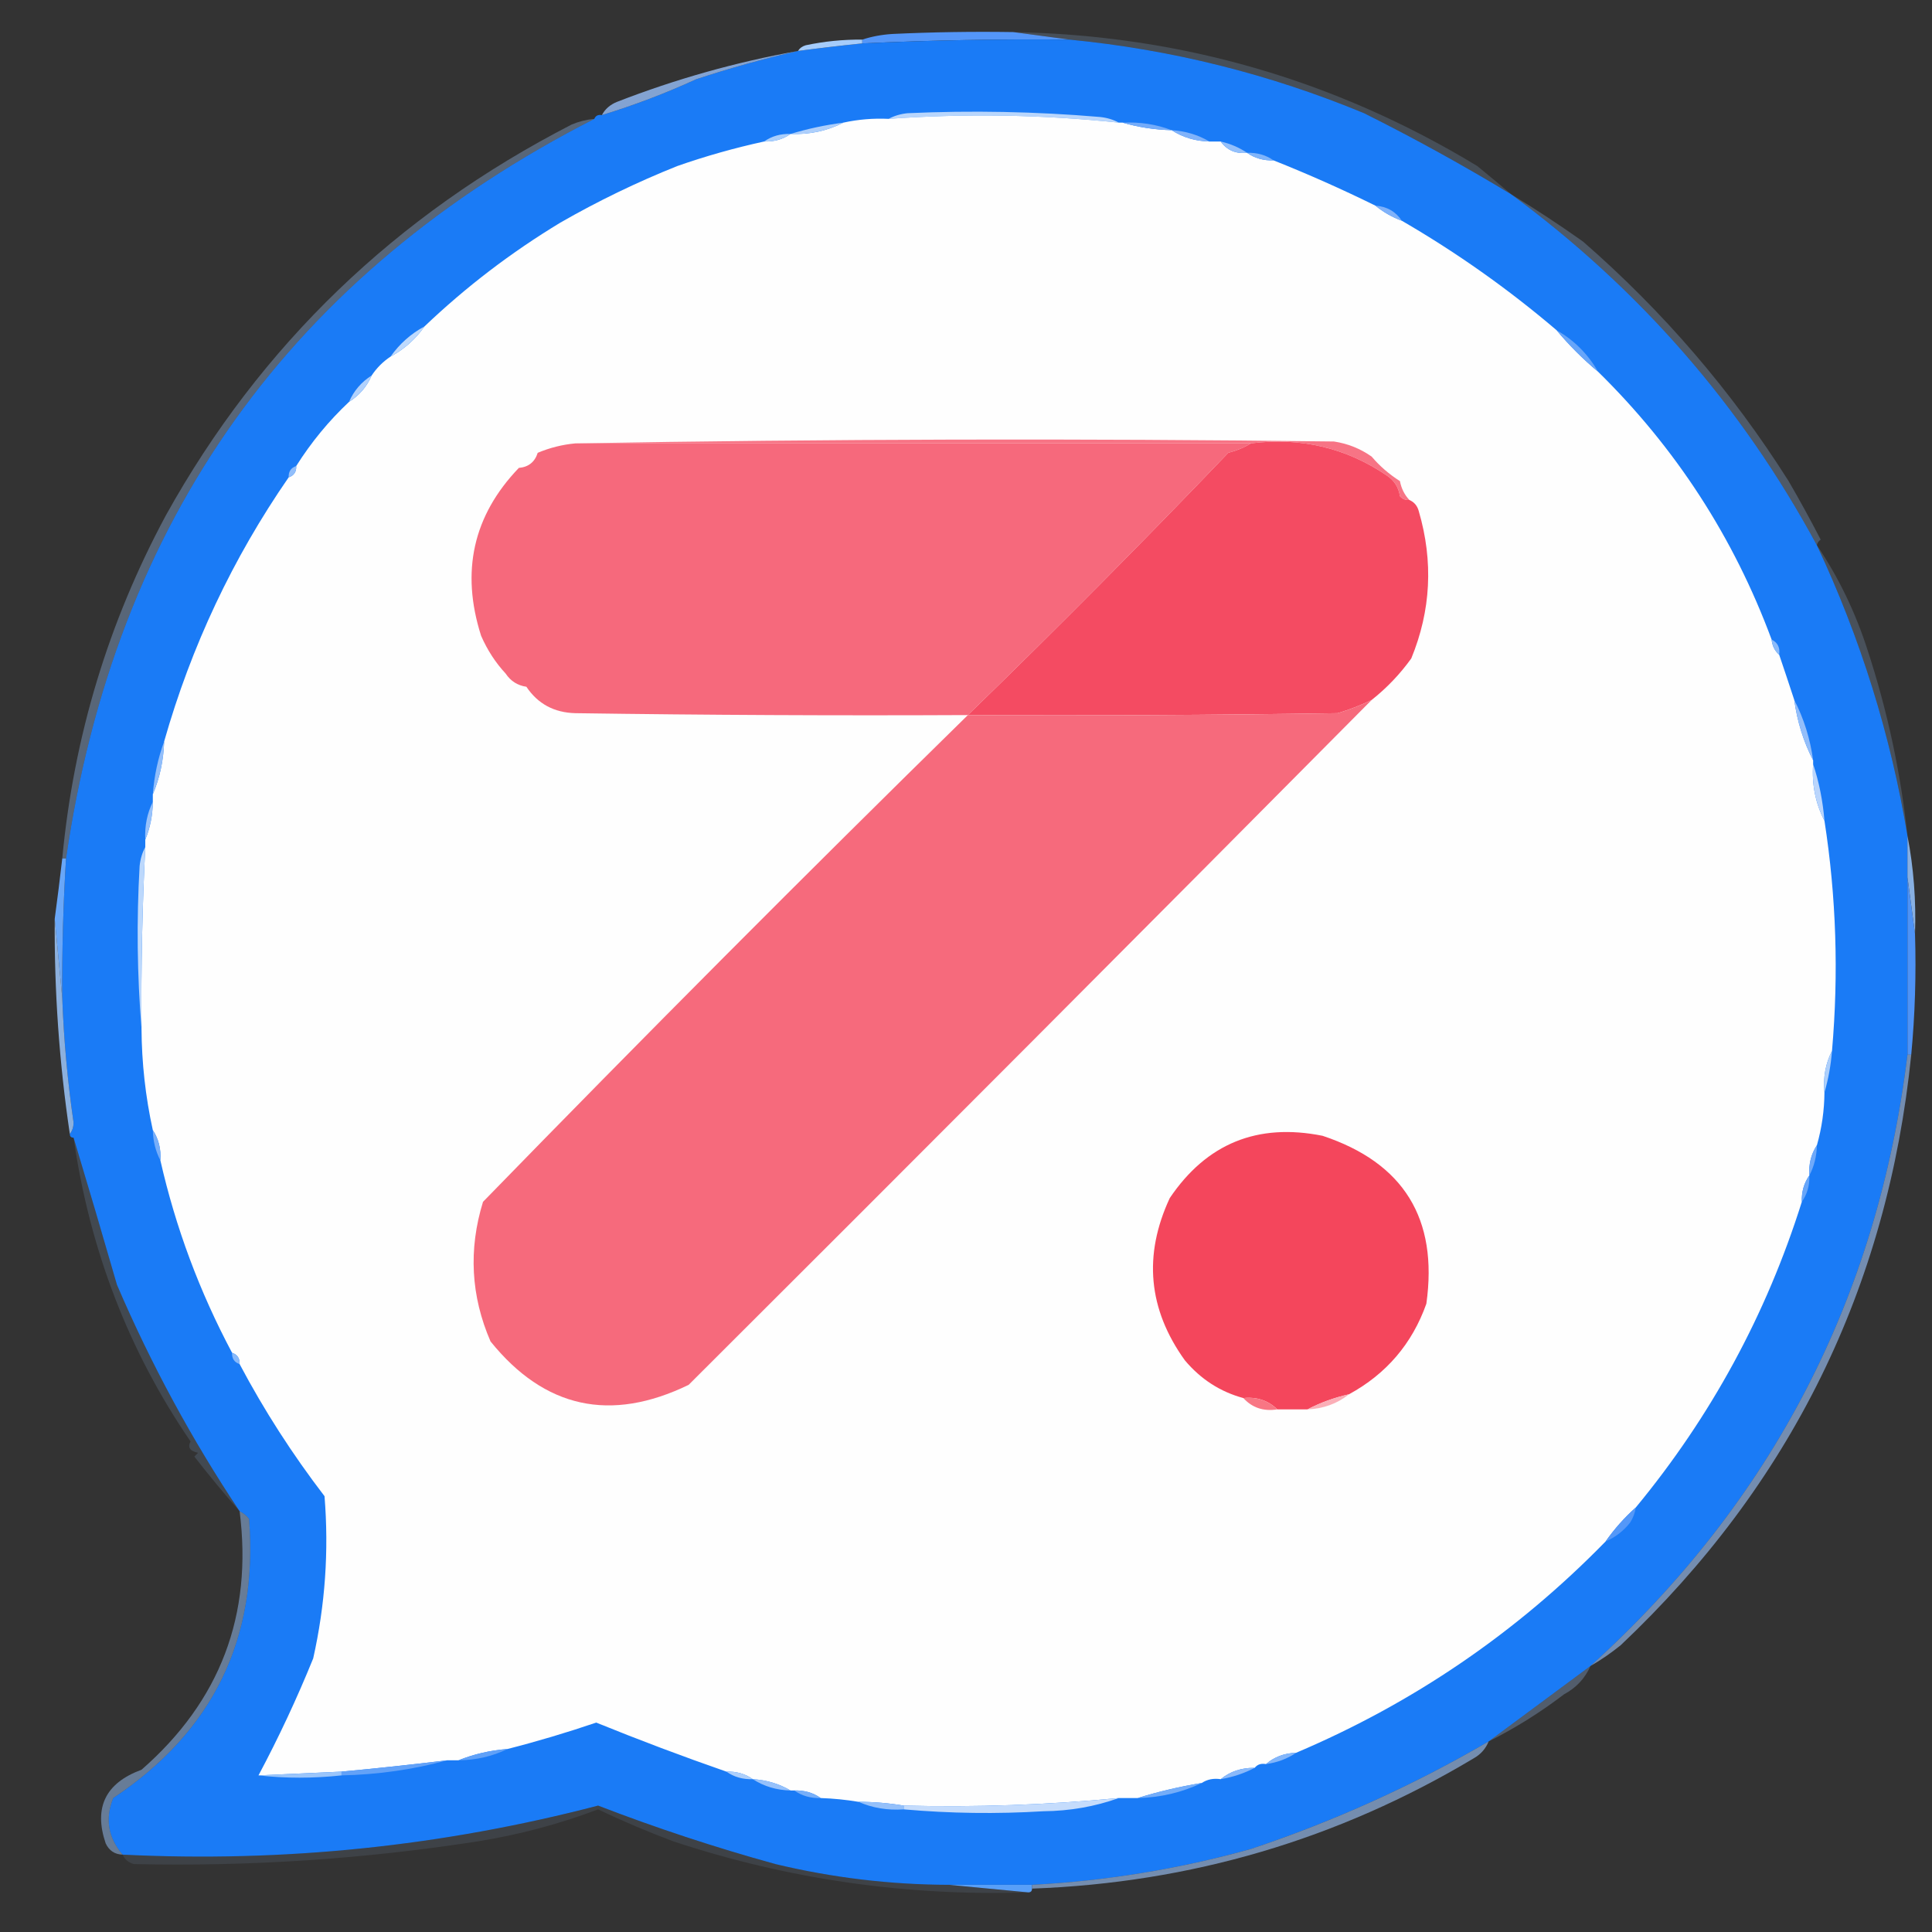 <?xml version="1.0" encoding="UTF-8"?>
<!DOCTYPE svg PUBLIC "-//W3C//DTD SVG 1.1//EN" "http://www.w3.org/Graphics/SVG/1.1/DTD/svg11.dtd">
<svg xmlns="http://www.w3.org/2000/svg" version="1.1" width="512px" height="512px" style="shape-rendering:geometricPrecision; text-rendering:geometricPrecision; image-rendering:optimizeQuality; fill-rule:evenodd; clip-rule:evenodd" xmlns:xlink="http://www.w3.org/1999/xlink">
<rect width="100%" height="100%" fill="#333333" stroke="none"/>
<g><path style="opacity:1" fill="#5496f8" d="M 268.5,8.5 C 273.5,9.167 278.5,9.833 283.5,10.5C 265.153,10.315 246.819,10.649 228.5,11.5C 228.5,11.167 228.5,10.833 228.5,10.5C 230.969,9.683 233.635,9.183 236.5,9C 247.161,8.5 257.828,8.334 268.5,8.5 Z"/></g>
<g><path style="opacity:1" fill="#1a7bf6" d="M 283.5,10.5 C 310.465,13.127 336.465,19.627 361.5,30C 374.803,36.651 387.803,43.817 400.5,51.5C 434.568,76.613 461.568,107.613 481.5,144.5C 493.073,169.144 501.073,194.811 505.5,221.5C 505.5,225.167 505.5,228.833 505.5,232.5C 505.5,248.167 505.5,263.833 505.5,279.5C 497.589,343.99 469.589,397.99 421.5,441.5C 412.532,448.124 403.532,454.79 394.5,461.5C 374.523,473.153 353.523,482.653 331.5,490C 312.526,495.289 293.193,498.456 273.5,499.5C 266.167,499.5 258.833,499.5 251.5,499.5C 235.956,499.458 220.623,497.625 205.5,494C 189.544,489.597 173.878,484.43 158.5,478.5C 117.183,489.276 75.183,493.609 32.5,491.5C 28.637,486.986 27.803,481.986 30,476.5C 56.463,458.906 68.463,434.24 66,402.5C 65.292,401.619 64.458,400.953 63.5,400.5C 50.849,381.535 40.016,361.535 31,340.5C 27.222,327.409 23.388,314.409 19.5,301.5C 18.833,301.5 18.5,301.167 18.5,300.5C 19.147,299.726 19.48,298.726 19.5,297.5C 17.905,286.55 16.905,275.55 16.5,264.5C 16.414,252.152 16.747,239.819 17.5,227.5C 30.522,137.858 77.188,72.524 157.5,31.5C 157.842,30.662 158.508,30.328 159.5,30.5C 168.053,27.89 176.386,24.723 184.5,21C 193.441,18.05 202.441,15.55 211.5,13.5C 217.155,12.751 222.822,12.085 228.5,11.5C 246.819,10.649 265.153,10.315 283.5,10.5 Z"/></g>
<g><path style="opacity:1" fill="#a5ccfb" d="M 228.5,10.5 C 228.5,10.833 228.5,11.167 228.5,11.5C 222.822,12.085 217.155,12.751 211.5,13.5C 211.918,12.778 212.584,12.278 213.5,12C 218.448,10.95 223.448,10.45 228.5,10.5 Z"/></g>
<g><path style="opacity:0.794" fill="#99c1fb" d="M 211.5,13.5 C 202.441,15.55 193.441,18.05 184.5,21C 176.386,24.723 168.053,27.89 159.5,30.5C 160.348,28.907 161.681,27.74 163.5,27C 179.088,20.937 195.088,16.437 211.5,13.5 Z"/></g>
<g><path style="opacity:0.186" fill="#9fc7fb" d="M 268.5,8.5 C 312.751,9.305 353.751,21.138 391.5,44C 394.571,46.518 397.571,49.018 400.5,51.5C 387.803,43.817 374.803,36.651 361.5,30C 336.465,19.627 310.465,13.127 283.5,10.5C 278.5,9.833 273.5,9.167 268.5,8.5 Z"/></g>
<g><path style="opacity:1" fill="#b9d6fc" d="M 296.5,32.5 C 276.196,30.37 255.863,30.036 235.5,31.5C 236.952,30.698 238.618,30.198 240.5,30C 257.522,29.229 274.522,29.562 291.5,31C 293.382,31.198 295.048,31.698 296.5,32.5 Z"/></g>
<g><path style="opacity:1" fill="#fefefe" d="M 296.5,32.5 C 296.833,32.5 297.167,32.5 297.5,32.5C 301.618,33.709 305.951,34.376 310.5,34.5C 313.452,36.41 316.786,37.41 320.5,37.5C 321.5,37.5 322.5,37.5 323.5,37.5C 325.185,39.818 327.519,40.818 330.5,40.5C 332.515,41.924 334.848,42.59 337.5,42.5C 346.62,46.127 355.62,50.127 364.5,54.5C 366.566,56.199 368.9,57.532 371.5,58.5C 386.044,66.938 399.711,76.604 412.5,87.5C 415.833,91.5 419.5,95.167 423.5,98.5C 444.127,118.759 459.461,142.426 469.5,169.5C 469.66,171.153 470.326,172.486 471.5,173.5C 472.832,177.424 474.165,181.424 475.5,185.5C 476.282,191.216 477.949,196.55 480.5,201.5C 480.5,201.833 480.5,202.167 480.5,202.5C 480.125,207.911 481.125,212.911 483.5,217.5C 486.623,237.61 487.29,257.943 485.5,278.5C 483.783,281.845 483.116,285.511 483.5,289.5C 483.462,294.271 482.796,298.938 481.5,303.5C 479.96,305.838 479.294,308.505 479.5,311.5C 478.076,313.515 477.41,315.848 477.5,318.5C 468.104,348.35 453.437,375.35 433.5,399.5C 430.52,402.151 427.853,405.151 425.5,408.5C 401.964,432.611 374.631,451.278 343.5,464.5C 340.364,464.603 337.698,465.603 335.5,467.5C 334.209,467.263 333.209,467.596 332.5,468.5C 329.008,468.446 326.008,469.446 323.5,471.5C 321.585,471.216 319.919,471.549 318.5,472.5C 312.627,473.469 306.96,474.802 301.5,476.5C 299.833,476.5 298.167,476.5 296.5,476.5C 277.584,478.321 258.584,478.988 239.5,478.5C 235.534,477.838 231.534,477.505 227.5,477.5C 224.193,476.949 220.86,476.616 217.5,476.5C 215.485,475.076 213.152,474.41 210.5,474.5C 210.167,474.5 209.833,474.5 209.5,474.5C 206.495,472.723 203.162,471.723 199.5,471.5C 197.485,470.076 195.152,469.41 192.5,469.5C 180.92,465.472 169.42,461.139 158,456.5C 150.212,459.153 142.379,461.487 134.5,463.5C 129.897,463.862 125.564,464.862 121.5,466.5C 120.5,466.5 119.5,466.5 118.5,466.5C 109.181,467.632 99.848,468.632 90.5,469.5C 83.167,469.833 75.833,470.167 68.5,470.5C 73.852,460.46 78.685,450.127 83,439.5C 86.18,425.322 87.18,410.989 86,396.5C 77.486,385.403 69.986,373.736 63.5,361.5C 63.573,359.973 62.906,358.973 61.5,358.5C 52.873,342.303 46.54,325.303 42.5,307.5C 42.706,304.505 42.039,301.838 40.5,299.5C 38.553,290.648 37.553,281.648 37.5,272.5C 37.365,256.487 37.699,240.487 38.5,224.5C 38.5,223.833 38.5,223.167 38.5,222.5C 39.785,219.411 40.451,216.078 40.5,212.5C 40.5,211.833 40.5,211.167 40.5,210.5C 42.344,206.138 43.344,201.471 43.5,196.5C 50.674,171.287 61.674,147.953 76.5,126.5C 77.906,126.027 78.573,125.027 78.5,123.5C 82.471,117.202 87.138,111.535 92.5,106.5C 95.243,104.761 97.243,102.427 98.5,99.5C 99.833,97.5 101.5,95.833 103.5,94.5C 107.1,92.57 110.1,89.903 112.5,86.5C 123.462,76.047 135.462,66.88 148.5,59C 158.478,53.27 168.811,48.27 179.5,44C 186.99,41.376 194.657,39.209 202.5,37.5C 205.152,37.59 207.485,36.924 209.5,35.5C 214.536,35.698 219.203,34.698 223.5,32.5C 227.434,31.64 231.434,31.307 235.5,31.5C 255.863,30.036 276.196,30.37 296.5,32.5 Z"/></g>
<g><path style="opacity:1" fill="#75acf9" d="M 297.5,32.5 C 302.1,32.28 306.433,32.946 310.5,34.5C 305.951,34.376 301.618,33.709 297.5,32.5 Z"/></g>
<g><path style="opacity:1" fill="#aecffb" d="M 223.5,32.5 C 219.203,34.698 214.536,35.698 209.5,35.5C 213.973,34.133 218.64,33.133 223.5,32.5 Z"/></g>
<g><path style="opacity:1" fill="#81b3fa" d="M 310.5,34.5 C 314.162,34.723 317.495,35.723 320.5,37.5C 316.786,37.41 313.452,36.41 310.5,34.5 Z"/></g>
<g><path style="opacity:1" fill="#abcffb" d="M 209.5,35.5 C 207.485,36.924 205.152,37.59 202.5,37.5C 204.515,36.076 206.848,35.41 209.5,35.5 Z"/></g>
<g><path style="opacity:1" fill="#94c0fb" d="M 323.5,37.5 C 326.063,38.088 328.396,39.088 330.5,40.5C 327.519,40.818 325.185,39.818 323.5,37.5 Z"/></g>
<g><path style="opacity:1" fill="#81b5fa" d="M 330.5,40.5 C 333.152,40.41 335.485,41.076 337.5,42.5C 334.848,42.59 332.515,41.924 330.5,40.5 Z"/></g>
<g><path style="opacity:1" fill="#80b2fa" d="M 364.5,54.5 C 367.546,54.725 369.879,56.058 371.5,58.5C 368.9,57.532 366.566,56.199 364.5,54.5 Z"/></g>
<g><path style="opacity:1" fill="#bed9fc" d="M 112.5,86.5 C 110.1,89.903 107.1,92.57 103.5,94.5C 105.9,91.097 108.9,88.43 112.5,86.5 Z"/></g>
<g><path style="opacity:1" fill="#67a5f9" d="M 412.5,87.5 C 417.167,90.167 420.833,93.833 423.5,98.5C 419.5,95.167 415.833,91.5 412.5,87.5 Z"/></g>
<g><path style="opacity:1" fill="#b1d1fc" d="M 98.5,99.5 C 97.243,102.427 95.243,104.761 92.5,106.5C 93.757,103.573 95.757,101.239 98.5,99.5 Z"/></g>
<g><path style="opacity:1" fill="#f77485" d="M 152.5,117.5 C 219.332,116.335 286.332,116.168 353.5,117C 357.16,117.553 360.494,118.886 363.5,121C 365.633,123.51 368.133,125.676 371,127.5C 371.366,129.452 372.199,131.118 373.5,132.5C 372.504,132.586 371.671,132.252 371,131.5C 370.654,129.152 369.487,127.319 367.5,126C 356.714,118.67 344.714,115.836 331.5,117.5C 271.833,117.5 212.167,117.5 152.5,117.5 Z"/></g>
<g><path style="opacity:1" fill="#f6697c" d="M 152.5,117.5 C 212.167,117.5 271.833,117.5 331.5,117.5C 329.723,118.6 327.723,119.434 325.5,120C 302.898,143.62 279.898,166.786 256.5,189.5C 221.832,189.667 187.165,189.5 152.5,189C 146.861,188.865 142.528,186.531 139.5,182C 137.152,181.654 135.319,180.487 134,178.5C 131.332,175.632 129.166,172.299 127.5,168.5C 122.056,151.45 125.389,136.616 137.5,124C 140.06,123.773 141.726,122.44 142.5,120C 145.72,118.648 149.053,117.814 152.5,117.5 Z"/></g>
<g><path style="opacity:1" fill="#f44b62" d="M 331.5,117.5 C 344.714,115.836 356.714,118.67 367.5,126C 369.487,127.319 370.654,129.152 371,131.5C 371.671,132.252 372.504,132.586 373.5,132.5C 374.79,133.058 375.623,134.058 376,135.5C 379.885,148.803 379.218,161.803 374,174.5C 370.998,178.668 367.498,182.335 363.5,185.5C 360.647,186.887 357.647,188.054 354.5,189C 321.835,189.5 289.168,189.667 256.5,189.5C 279.898,166.786 302.898,143.62 325.5,120C 327.723,119.434 329.723,118.6 331.5,117.5 Z"/></g>
<g><path style="opacity:0.265" fill="#9dc6fb" d="M 400.5,51.5 C 406.933,55.418 413.267,59.585 419.5,64C 440.799,82.545 458.966,103.711 474,127.5C 476.96,132.586 479.794,137.753 482.5,143C 481.944,143.383 481.611,143.883 481.5,144.5C 461.568,107.613 434.568,76.613 400.5,51.5 Z"/></g>
<g><path style="opacity:1" fill="#91befb" d="M 78.5,123.5 C 78.573,125.027 77.906,126.027 76.5,126.5C 76.427,124.973 77.094,123.973 78.5,123.5 Z"/></g>
<g><path style="opacity:0.349" fill="#9fc7fb" d="M 157.5,31.5 C 77.188,72.524 30.522,137.858 17.5,227.5C 17.167,227.5 16.833,227.5 16.5,227.5C 19.54,195.221 28.707,164.888 44,136.5C 69.011,91.501 104.845,57.001 151.5,33C 153.436,32.187 155.436,31.687 157.5,31.5 Z"/></g>
<g><path style="opacity:0.2" fill="#a3cafb" d="M 481.5,144.5 C 487.259,153.024 491.759,162.357 495,172.5C 500.22,188.499 503.72,204.832 505.5,221.5C 501.073,194.811 493.073,169.144 481.5,144.5 Z"/></g>
<g><path style="opacity:1" fill="#8bbbfa" d="M 469.5,169.5 C 471.104,170.287 471.771,171.62 471.5,173.5C 470.326,172.486 469.66,171.153 469.5,169.5 Z"/></g>
<g><path style="opacity:1" fill="#f66a7c" d="M 363.5,185.5 C 303.368,246.132 243.035,306.632 182.5,367C 161.793,377.036 144.293,373.203 130,355.5C 124.782,343.476 124.115,331.143 128,318.5C 170.422,274.912 213.255,231.912 256.5,189.5C 289.168,189.667 321.835,189.5 354.5,189C 357.647,188.054 360.647,186.887 363.5,185.5 Z"/></g>
<g><path style="opacity:1" fill="#93befa" d="M 475.5,185.5 C 478.051,190.45 479.718,195.784 480.5,201.5C 477.949,196.55 476.282,191.216 475.5,185.5 Z"/></g>
<g><path style="opacity:1" fill="#92befa" d="M 43.5,196.5 C 43.344,201.471 42.344,206.138 40.5,210.5C 40.87,205.578 41.87,200.911 43.5,196.5 Z"/></g>
<g><path style="opacity:1" fill="#bad5fc" d="M 480.5,202.5 C 482.075,207.269 483.075,212.269 483.5,217.5C 481.125,212.911 480.125,207.911 480.5,202.5 Z"/></g>
<g><path style="opacity:1" fill="#98c2fb" d="M 40.5,212.5 C 40.451,216.078 39.785,219.411 38.5,222.5C 38.322,218.878 38.989,215.544 40.5,212.5 Z"/></g>
<g><path style="opacity:0.877" fill="#94c2fa" d="M 505.5,221.5 C 507.137,229.944 507.803,238.611 507.5,247.5C 506.833,242.5 506.167,237.5 505.5,232.5C 505.5,228.833 505.5,225.167 505.5,221.5 Z"/></g>
<g><path style="opacity:1" fill="#69a7f8" d="M 16.5,227.5 C 16.833,227.5 17.167,227.5 17.5,227.5C 16.747,239.819 16.414,252.152 16.5,264.5C 15.833,257.5 15.167,250.5 14.5,243.5C 15.217,238.201 15.883,232.867 16.5,227.5 Z"/></g>
<g><path style="opacity:1" fill="#4e93f7" d="M 505.5,232.5 C 506.167,237.5 506.833,242.5 507.5,247.5C 507.828,258.346 507.494,269.013 506.5,279.5C 506.167,279.5 505.833,279.5 505.5,279.5C 505.5,263.833 505.5,248.167 505.5,232.5 Z"/></g>
<g><path style="opacity:1" fill="#bcd8fc" d="M 38.5,224.5 C 37.699,240.487 37.365,256.487 37.5,272.5C 36.339,258.339 36.172,244.006 37,229.5C 37.198,227.618 37.698,225.952 38.5,224.5 Z"/></g>
<g><path style="opacity:0.853" fill="#9cc6fb" d="M 14.5,243.5 C 15.167,250.5 15.833,257.5 16.5,264.5C 16.905,275.55 17.905,286.55 19.5,297.5C 19.48,298.726 19.147,299.726 18.5,300.5C 15.7,281.627 14.366,262.627 14.5,243.5 Z"/></g>
<g><path style="opacity:1" fill="#adcffb" d="M 485.5,278.5 C 485.192,282.36 484.525,286.026 483.5,289.5C 483.116,285.511 483.783,281.845 485.5,278.5 Z"/></g>
<g><path style="opacity:1" fill="#f4465c" d="M 357.5,369.5 C 353.569,370.389 349.902,371.722 346.5,373.5C 343.833,373.5 341.167,373.5 338.5,373.5C 336.081,371.138 333.081,370.138 329.5,370.5C 323.382,368.845 318.215,365.512 314,360.5C 304.282,346.989 302.949,332.656 310,317.5C 319.76,303.042 333.26,297.542 350.5,301C 371.992,308.142 381.159,322.975 378,345.5C 374.236,356.099 367.402,364.099 357.5,369.5 Z"/></g>
<g><path style="opacity:1" fill="#77aef9" d="M 40.5,299.5 C 42.039,301.838 42.706,304.505 42.5,307.5C 41.232,305.095 40.565,302.428 40.5,299.5 Z"/></g>
<g><path style="opacity:1" fill="#6fa9f9" d="M 481.5,303.5 C 481.435,306.428 480.768,309.095 479.5,311.5C 479.294,308.505 479.96,305.838 481.5,303.5 Z"/></g>
<g><path style="opacity:1" fill="#68a6f9" d="M 479.5,311.5 C 479.59,314.152 478.924,316.485 477.5,318.5C 477.41,315.848 478.076,313.515 479.5,311.5 Z"/></g>
<g><path style="opacity:0.624" fill="#9bc4fb" d="M 505.5,279.5 C 505.833,279.5 506.167,279.5 506.5,279.5C 500.223,341.258 474.556,393.424 429.5,436C 426.935,438.08 424.268,439.913 421.5,441.5C 469.589,397.99 497.589,343.99 505.5,279.5 Z"/></g>
<g><path style="opacity:0.153" fill="#9cc5fb" d="M 19.5,301.5 C 23.388,314.409 27.222,327.409 31,340.5C 40.016,361.535 50.849,381.535 63.5,400.5C 59.402,395.84 55.402,391.006 51.5,386C 51.833,385.667 52.167,385.333 52.5,385C 50.322,384.558 49.655,383.558 50.5,382C 34.099,358.034 23.765,331.2 19.5,301.5 Z"/></g>
<g><path style="opacity:1" fill="#88b9fa" d="M 61.5,358.5 C 62.906,358.973 63.573,359.973 63.5,361.5C 62.094,361.027 61.427,360.027 61.5,358.5 Z"/></g>
<g><path style="opacity:1" fill="#f87684" d="M 329.5,370.5 C 333.081,370.138 336.081,371.138 338.5,373.5C 334.845,374.075 331.845,373.075 329.5,370.5 Z"/></g>
<g><path style="opacity:1" fill="#fbaeb7" d="M 357.5,369.5 C 354.374,371.99 350.708,373.323 346.5,373.5C 349.902,371.722 353.569,370.389 357.5,369.5 Z"/></g>
<g><path style="opacity:1" fill="#5498f8" d="M 433.5,399.5 C 433.291,400.922 432.791,402.255 432,403.5C 430.23,405.742 428.063,407.408 425.5,408.5C 427.853,405.151 430.52,402.151 433.5,399.5 Z"/></g>
<g><path style="opacity:0.503" fill="#9cc5fb" d="M 63.5,400.5 C 64.458,400.953 65.292,401.619 66,402.5C 68.463,434.24 56.463,458.906 30,476.5C 27.803,481.986 28.637,486.986 32.5,491.5C 30.408,491.439 28.908,490.439 28,488.5C 24.79,479.011 27.956,472.511 37.5,469C 58.339,450.816 67.006,427.983 63.5,400.5 Z"/></g>
<g><path style="opacity:0.284" fill="#9fc7fb" d="M 421.5,441.5 C 420.05,444.785 417.717,447.285 414.5,449C 408.197,453.814 401.531,457.98 394.5,461.5C 403.532,454.79 412.532,448.124 421.5,441.5 Z"/></g>
<g><path style="opacity:1" fill="#60a1f8" d="M 134.5,463.5 C 130.521,465.449 126.187,466.449 121.5,466.5C 125.564,464.862 129.897,463.862 134.5,463.5 Z"/></g>
<g><path style="opacity:1" fill="#84b6fa" d="M 343.5,464.5 C 341.152,466.097 338.486,467.097 335.5,467.5C 337.698,465.603 340.364,464.603 343.5,464.5 Z"/></g>
<g><path style="opacity:1" fill="#63a2f8" d="M 118.5,466.5 C 109.475,468.964 100.141,470.297 90.5,470.5C 90.5,470.167 90.5,469.833 90.5,469.5C 99.848,468.632 109.181,467.632 118.5,466.5 Z"/></g>
<g><path style="opacity:1" fill="#adcffb" d="M 192.5,469.5 C 195.152,469.41 197.485,470.076 199.5,471.5C 196.848,471.59 194.515,470.924 192.5,469.5 Z"/></g>
<g><path style="opacity:1" fill="#9ac5fb" d="M 90.5,469.5 C 90.5,469.833 90.5,470.167 90.5,470.5C 82.997,471.306 75.663,471.306 68.5,470.5C 75.833,470.167 83.167,469.833 90.5,469.5 Z"/></g>
<g><path style="opacity:1" fill="#8ab9fa" d="M 332.5,468.5 C 329.746,469.946 326.746,470.946 323.5,471.5C 326.008,469.446 329.008,468.446 332.5,468.5 Z"/></g>
<g><path style="opacity:1" fill="#96c1fb" d="M 199.5,471.5 C 203.162,471.723 206.495,472.723 209.5,474.5C 205.786,474.41 202.452,473.41 199.5,471.5 Z"/></g>
<g><path style="opacity:1" fill="#74adf9" d="M 318.5,472.5 C 313.215,475.03 307.548,476.364 301.5,476.5C 306.96,474.802 312.627,473.469 318.5,472.5 Z"/></g>
<g><path style="opacity:1" fill="#77aff9" d="M 210.5,474.5 C 213.152,474.41 215.485,475.076 217.5,476.5C 214.848,476.59 212.515,475.924 210.5,474.5 Z"/></g>
<g><path style="opacity:1" fill="#94c0fa" d="M 227.5,477.5 C 231.534,477.505 235.534,477.838 239.5,478.5C 239.5,478.833 239.5,479.167 239.5,479.5C 235.21,479.802 231.21,479.136 227.5,477.5 Z"/></g>
<g><path style="opacity:1" fill="#c5dcfc" d="M 296.5,476.5 C 290.168,478.769 283.501,479.936 276.5,480C 264.141,480.752 251.807,480.585 239.5,479.5C 239.5,479.167 239.5,478.833 239.5,478.5C 258.584,478.988 277.584,478.321 296.5,476.5 Z"/></g>
<g><path style="opacity:0.62" fill="#9cc5fb" d="M 394.5,461.5 C 393.718,463.451 392.384,464.951 390.5,466C 354.569,487.473 315.569,498.973 273.5,500.5C 273.5,500.167 273.5,499.833 273.5,499.5C 293.193,498.456 312.526,495.289 331.5,490C 353.523,482.653 374.523,473.153 394.5,461.5 Z"/></g>
<g><path style="opacity:0.102" fill="#9ec5fb" d="M 251.5,499.5 C 258.5,500.167 265.5,500.833 272.5,501.5C 240.313,502.561 208.98,498.061 178.5,488C 171.678,485.451 165.011,482.618 158.5,479.5C 148.237,483.393 137.571,486.227 126.5,488C 96.337,492.683 66.004,494.683 35.5,494C 34.058,493.623 33.058,492.79 32.5,491.5C 75.183,493.609 117.183,489.276 158.5,478.5C 173.878,484.43 189.544,489.597 205.5,494C 220.623,497.625 235.956,499.458 251.5,499.5 Z"/></g>
<g><path style="opacity:1" fill="#589ff8" d="M 251.5,499.5 C 258.833,499.5 266.167,499.5 273.5,499.5C 273.5,499.833 273.5,500.167 273.5,500.5C 273.5,501.167 273.167,501.5 272.5,501.5C 265.5,500.833 258.5,500.167 251.5,499.5 Z"/></g>
</svg>
